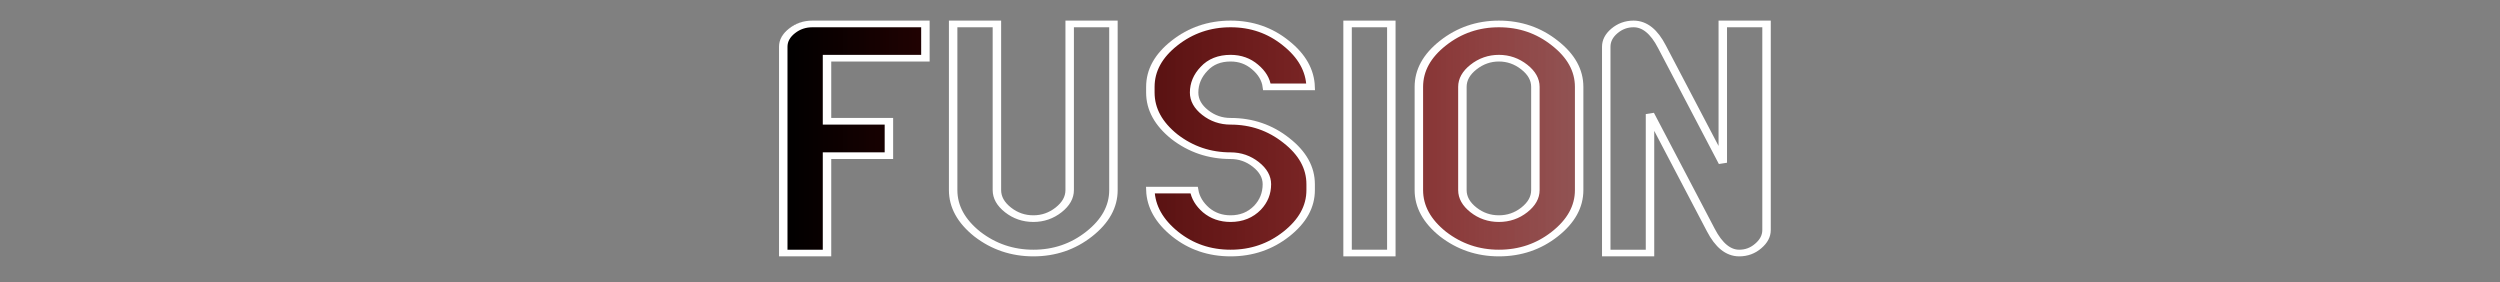 <?xml version="1.0" encoding="UTF-8" standalone="no"?>
<!-- Created with Inkscape (http://www.inkscape.org/) -->

<svg
   xmlns:dc="http://purl.org/dc/elements/1.1/"
   xmlns:cc="http://creativecommons.org/ns#"
   xmlns:rdf="http://www.w3.org/1999/02/22-rdf-syntax-ns#"
   xmlns:svg="http://www.w3.org/2000/svg"
   xmlns="http://www.w3.org/2000/svg"
   xmlns:xlink="http://www.w3.org/1999/xlink"
   xmlns:sodipodi="http://sodipodi.sourceforge.net/DTD/sodipodi-0.dtd"
   xmlns:inkscape="http://www.inkscape.org/namespaces/inkscape"
   width="1000mm"
   height="113mm"
   viewBox="0 0 1000 113"
   version="1.1"
   id="svg8"
   inkscape:version="0.92.4 (5da689c313, 2019-01-14)"
   sodipodi:docname="fusion.svg">
  <rect x="0" y="0" width="1000" height="113" fill="#808080" stroke="none"/>
  <defs
     id="defs2">
    <linearGradient
       inkscape:collect="always"
       id="linearGradient827">
      <stop
         style="stop-color:#000000;stop-opacity:1;"
         offset="0"
         id="stop823" />
      <stop
         style="stop-color:#db0000;stop-opacity:0"
         offset="1"
         id="stop825" />
    </linearGradient>
    <linearGradient
       inkscape:collect="always"
       xlink:href="#linearGradient827"
       id="linearGradient829"
       x1="271.987"
       y1="271.296"
       x2="620.668"
       y2="271.296"
       gradientUnits="userSpaceOnUse" />
    <linearGradient
       gradientTransform="translate(1.026,1.007)"
       inkscape:collect="always"
       xlink:href="#linearGradient827"
       id="linearGradient829-3"
       x1="271.987"
       y1="271.296"
       x2="620.668"
       y2="271.296"
       gradientUnits="userSpaceOnUse" />
  </defs>
  <sodipodi:namedview
     id="base"
     pagecolor="#ffffff"
     bordercolor="#666666"
     borderopacity="1.0"
     inkscape:pageopacity="0.0"
     inkscape:pageshadow="2"
     inkscape:zoom="0.24748737"
     inkscape:cx="1597.4884"
     inkscape:cy="445.71429"
     inkscape:document-units="mm"
     inkscape:current-layer="layer1"
     showgrid="false"
     showguides="false"
     inkscape:pagecheckerboard="true"
     inkscape:window-width="1920"
     inkscape:window-height="1137"
     inkscape:window-x="-8"
     inkscape:window-y="344"
     inkscape:window-maximized="1" />
  <g
     inkscape:label="Layer 1"
     inkscape:groupmode="layer"
     id="layer1"
     transform="translate(0,-184)">
    <g
       id="g891"
       transform="translate(5.345,-2.138)"
       inkscape:export-filename="C:\Users\redmand\Google Drive\Programs\Games\Console\GPI\images\Logo-PNG\fusion.png"
       inkscape:export-xdpi="69.150002"
       inkscape:export-ydpi="69.150002">
      <g
         aria-label="FUSION
"
         transform="scale(1.128,0.887)"
         style="font-style:normal;font-variant:normal;font-weight:normal;font-stretch:normal;font-size:155.003px;line-height:1.25;font-family:'SF Atarian System';-inkscape-font-specification:'SF Atarian System';letter-spacing:0px;word-spacing:0px;fill:url(#linearGradient829);fill-opacity:1;stroke:none;stroke-width:0.807"
         id="text817">
        <path
           d="m 322.393,235.08 h -34.891 v 28.458 h 21.949 v 15.515 h -21.949 v 43.897 h -15.515 v -93.017 q 0,-4.087 3.103,-7.19 3.103,-3.103 7.266,-3.103 h 40.037 z"
           style="font-size:155.003px;line-height:1.25;fill:url(#linearGradient829);fill-opacity:1;stroke-width:0.807"
           id="path893"
           inkscape:connector-curvature="0" />
        <path
           d="m 389.072,294.569 q 0,11.201 -8.628,19.829 -8.552,8.552 -19.754,8.552 -11.201,0 -19.905,-8.552 -8.552,-8.704 -8.552,-19.829 v -74.928 h 15.515 v 74.928 q 0,4.995 3.936,8.931 3.936,3.936 9.007,3.936 4.995,0 8.931,-3.936 3.936,-3.936 3.936,-8.931 v -74.928 h 15.515 z"
           style="font-size:155.003px;line-height:1.25;fill:url(#linearGradient829);fill-opacity:1;stroke-width:0.807"
           id="path895"
           inkscape:connector-curvature="0" />
        <path
           d="m 459.005,294.569 q 0,11.201 -8.628,19.829 -8.552,8.552 -19.754,8.552 -11.277,0 -19.678,-8.552 -8.477,-8.704 -8.779,-19.829 h 15.515 q 0.681,5.071 4.238,9.007 3.633,3.86 8.704,3.86 5.752,0 9.536,-4.92 3.33,-4.465 3.33,-10.596 0,-4.995 -3.936,-8.931 -3.936,-3.936 -8.931,-3.936 -11.201,0 -19.905,-8.552 -8.552,-8.704 -8.552,-19.905 v -2.573 q 0,-11.201 8.552,-19.754 8.628,-8.628 19.905,-8.628 11.201,0 19.602,8.628 8.477,8.552 8.779,19.754 h -15.515 q -0.53,-5.071 -4.238,-9.007 -3.633,-3.936 -8.628,-3.936 -5.903,0 -9.385,4.768 -3.557,4.692 -3.557,10.747 0,5.071 3.936,9.007 3.936,3.936 9.007,3.936 11.201,0 19.754,8.628 8.628,8.552 8.628,19.754 z"
           style="font-size:155.003px;line-height:1.25;fill:url(#linearGradient829);fill-opacity:1;stroke-width:0.807"
           id="path897"
           inkscape:connector-curvature="0" />
        <path
           d="M 487.614,322.951 H 472.098 V 219.641 h 15.515 z"
           style="font-size:155.003px;line-height:1.25;fill:url(#linearGradient829);fill-opacity:1;stroke-width:0.807"
           id="path899"
           inkscape:connector-curvature="0" />
        <path
           d="m 554.216,294.569 q 0,11.201 -8.628,19.829 -8.552,8.552 -19.829,8.552 -11.126,0 -19.829,-8.552 -8.552,-8.704 -8.552,-19.829 v -46.546 q 0,-11.201 8.552,-19.754 8.628,-8.628 19.829,-8.628 11.277,0 19.829,8.628 8.628,8.552 8.628,19.754 z m -15.515,0 v -46.546 q 0,-4.995 -3.936,-8.931 -4.011,-4.011 -9.007,-4.011 -4.995,0 -9.007,4.011 -3.936,3.936 -3.936,8.931 v 46.546 q 0,4.995 3.936,8.931 3.936,3.936 9.007,3.936 5.071,0 9.007,-3.936 3.936,-3.936 3.936,-8.931 z"
           style="font-size:155.003px;line-height:1.25;fill:url(#linearGradient829);fill-opacity:1;stroke-width:0.807"
           id="path901"
           inkscape:connector-curvature="0" />
        <path
           d="m 620.668,312.582 q 0,4.011 -2.952,7.19 -2.876,3.179 -6.736,3.179 -5.828,0 -10.066,-10.369 l -21.57,-52.298 v 62.667 h -15.515 v -93.017 q 0,-4.011 2.876,-7.114 2.952,-3.179 6.812,-3.179 5.903,0 10.066,10.293 l 21.57,52.298 v -62.591 h 15.515 z"
           style="font-size:155.003px;line-height:1.25;fill:url(#linearGradient829);fill-opacity:1;stroke-width:0.807"
           id="path903"
           inkscape:connector-curvature="0" />
      </g>
      <g
         aria-label="FUSION
"
         transform="scale(1.128,0.887)"
         style="font-style:normal;font-variant:normal;font-weight:normal;font-stretch:normal;font-size:155.003px;line-height:1.25;font-family:'SF Atarian System';-inkscape-font-specification:'SF Atarian System';letter-spacing:0px;word-spacing:0px;fill:url(#linearGradient829-3);fill-opacity:1;stroke:#ffffff;stroke-width:3;stroke-miterlimit:4;stroke-dasharray:none;stroke-opacity:1"
         id="text817-0">
        <path
           d="m 323.419,236.088 h -34.891 v 28.458 h 21.949 v 15.515 h -21.949 v 43.897 H 273.013 V 230.941 q 0,-4.087 3.103,-7.19 3.103,-3.103 7.266,-3.103 h 40.037 z"
           style="font-size:155.003px;line-height:1.25;fill:url(#linearGradient829-3);fill-opacity:1;stroke:#ffffff;stroke-width:3;stroke-miterlimit:4;stroke-dasharray:none;stroke-opacity:1"
           id="path906"
           inkscape:connector-curvature="0" />
        <path
           d="m 390.097,295.576 q 0,11.201 -8.628,19.829 -8.552,8.552 -19.754,8.552 -11.201,0 -19.905,-8.552 -8.552,-8.704 -8.552,-19.829 v -74.928 h 15.515 v 74.928 q 0,4.995 3.936,8.931 3.936,3.936 9.007,3.936 4.995,0 8.931,-3.936 3.936,-3.936 3.936,-8.931 v -74.928 h 15.515 z"
           style="font-size:155.003px;line-height:1.25;fill:url(#linearGradient829-3);fill-opacity:1;stroke:#ffffff;stroke-width:3;stroke-miterlimit:4;stroke-dasharray:none;stroke-opacity:1"
           id="path908"
           inkscape:connector-curvature="0" />
        <path
           d="m 460.03,295.576 q 0,11.201 -8.628,19.829 -8.552,8.552 -19.754,8.552 -11.277,0 -19.678,-8.552 -8.477,-8.704 -8.779,-19.829 h 15.515 q 0.681,5.071 4.238,9.007 3.633,3.86 8.704,3.86 5.752,0 9.536,-4.92 3.33,-4.465 3.33,-10.596 0,-4.995 -3.936,-8.931 -3.936,-3.936 -8.931,-3.936 -11.201,0 -19.905,-8.552 -8.552,-8.704 -8.552,-19.905 v -2.573 q 0,-11.201 8.552,-19.754 8.628,-8.628 19.905,-8.628 11.201,0 19.602,8.628 8.477,8.552 8.779,19.754 h -15.515 q -0.53,-5.071 -4.238,-9.007 -3.633,-3.936 -8.628,-3.936 -5.903,0 -9.385,4.768 -3.557,4.692 -3.557,10.747 0,5.071 3.936,9.007 3.936,3.936 9.007,3.936 11.201,0 19.754,8.628 8.628,8.552 8.628,19.754 z"
           style="font-size:155.003px;line-height:1.25;fill:url(#linearGradient829-3);fill-opacity:1;stroke:#ffffff;stroke-width:3;stroke-miterlimit:4;stroke-dasharray:none;stroke-opacity:1"
           id="path910"
           inkscape:connector-curvature="0" />
        <path
           d="M 488.639,323.958 H 473.124 V 220.648 h 15.515 z"
           style="font-size:155.003px;line-height:1.25;fill:url(#linearGradient829-3);fill-opacity:1;stroke:#ffffff;stroke-width:3;stroke-miterlimit:4;stroke-dasharray:none;stroke-opacity:1"
           id="path912"
           inkscape:connector-curvature="0" />
        <path
           d="m 555.242,295.576 q 0,11.201 -8.628,19.829 -8.552,8.552 -19.829,8.552 -11.126,0 -19.829,-8.552 -8.552,-8.704 -8.552,-19.829 v -46.546 q 0,-11.201 8.552,-19.754 8.628,-8.628 19.829,-8.628 11.277,0 19.829,8.628 8.628,8.552 8.628,19.754 z m -15.515,0 v -46.546 q 0,-4.995 -3.936,-8.931 -4.011,-4.011 -9.007,-4.011 -4.995,0 -9.007,4.011 -3.936,3.936 -3.936,8.931 v 46.546 q 0,4.995 3.936,8.931 3.936,3.936 9.007,3.936 5.071,0 9.007,-3.936 3.936,-3.936 3.936,-8.931 z"
           style="font-size:155.003px;line-height:1.25;fill:url(#linearGradient829-3);fill-opacity:1;stroke:#ffffff;stroke-width:3;stroke-miterlimit:4;stroke-dasharray:none;stroke-opacity:1"
           id="path914"
           inkscape:connector-curvature="0" />
        <path
           d="m 621.693,313.589 q 0,4.011 -2.952,7.19 -2.876,3.179 -6.736,3.179 -5.828,0 -10.066,-10.369 l -21.57,-52.298 v 62.667 H 564.854 V 230.941 q 0,-4.011 2.876,-7.114 2.952,-3.179 6.812,-3.179 5.903,0 10.066,10.293 l 21.57,52.298 v -62.592 h 15.515 z"
           style="font-size:155.003px;line-height:1.25;fill:url(#linearGradient829-3);fill-opacity:1;stroke:#ffffff;stroke-width:3;stroke-miterlimit:4;stroke-dasharray:none;stroke-opacity:1"
           id="path916"
           inkscape:connector-curvature="0" />
      </g>
    </g>
  </g>
</svg>
